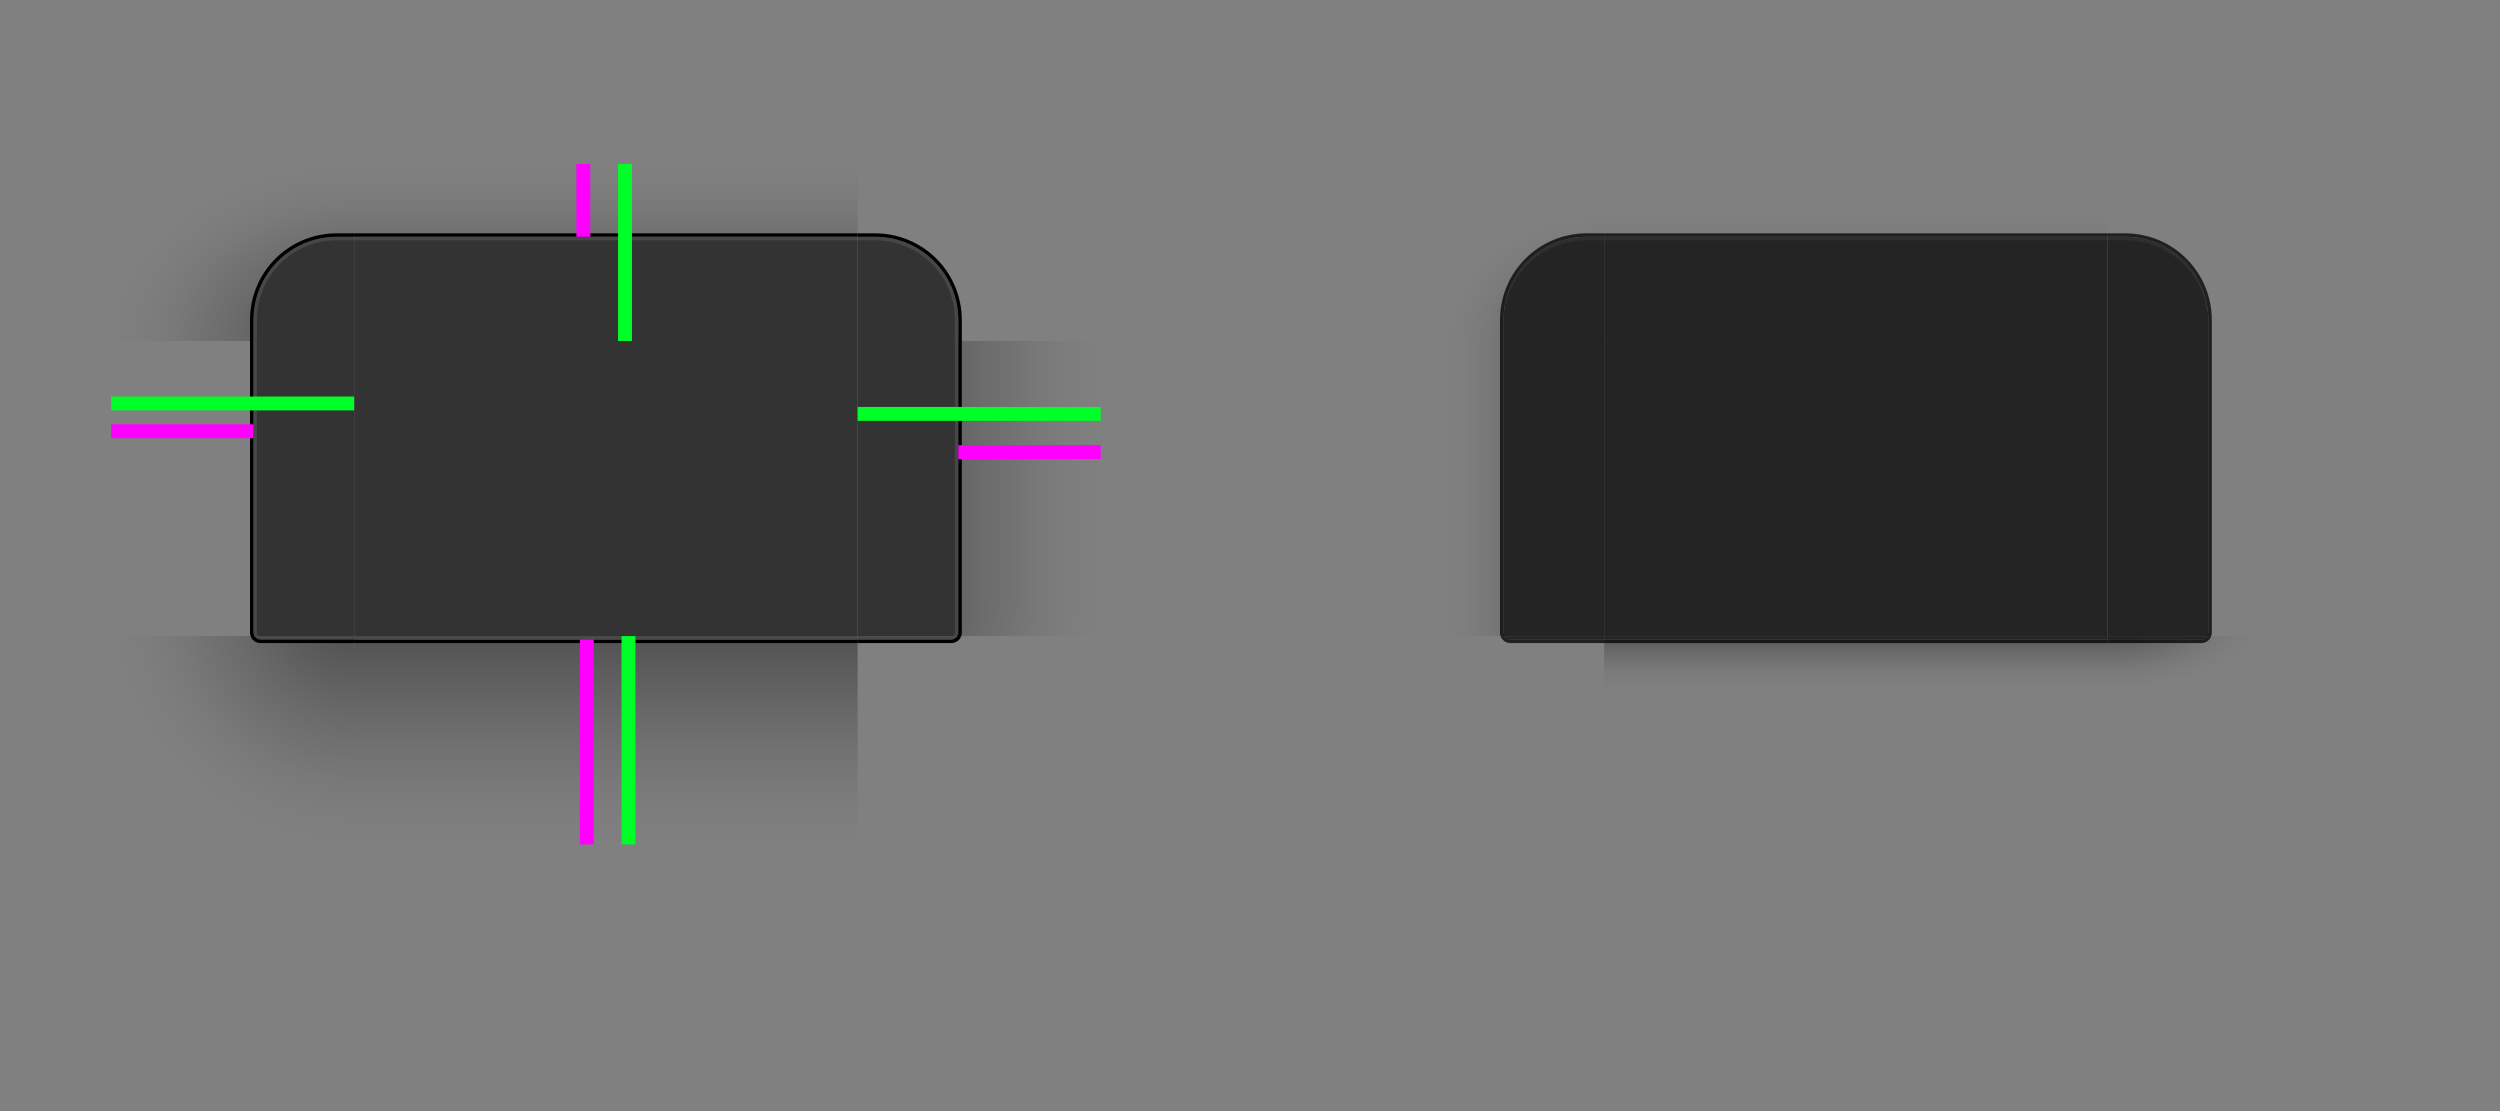 <?xml version="1.0" encoding="UTF-8" standalone="no"?>
<svg
   width="900"
   height="400"
   id="svg3642"
   sodipodi:version="0.32"
   inkscape:version="1.4.2 (ebf0e940d0, 2025-05-08)"
   sodipodi:docname="decoration.svg"
   inkscape:output_extension="org.inkscape.output.svg.inkscape"
   version="1.0"
   inkscape:export-filename="/home/diau/svn/playground-plasma/desktoptheme/air/widgets/background.png"
   inkscape:export-xdpi="90"
   inkscape:export-ydpi="90"
   xmlns:inkscape="http://www.inkscape.org/namespaces/inkscape"
   xmlns:sodipodi="http://sodipodi.sourceforge.net/DTD/sodipodi-0.dtd"
   xmlns:xlink="http://www.w3.org/1999/xlink"
   xmlns="http://www.w3.org/2000/svg"
   xmlns:svg="http://www.w3.org/2000/svg">
  <rect width="100%" height="100%" fill="#808080" stroke="none"/>
  <sodipodi:namedview
     id="base"
     pagecolor="#585858"
     bordercolor="#666666"
     borderopacity="1.0"
     inkscape:pageopacity="1"
     inkscape:pageshadow="2"
     inkscape:zoom="1"
     inkscape:cx="418.49999"
     inkscape:cy="137.5"
     inkscape:current-layer="layer1"
     showgrid="false"
     inkscape:grid-bbox="true"
     inkscape:document-units="px"
     inkscape:window-width="1920"
     inkscape:window-height="1006"
     inkscape:window-x="0"
     inkscape:window-y="0"
     width="48px"
     height="48px"
     showguides="true"
     inkscape:guide-bbox="true"
     objecttolerance="9"
     gridtolerance="13"
     inkscape:window-maximized="1"
     inkscape:snap-global="true"
     inkscape:snap-bbox="true"
     inkscape:bbox-nodes="true"
     inkscape:bbox-paths="true"
     inkscape:snap-bbox-edge-midpoints="true"
     inkscape:snap-midpoints="true"
     inkscape:snap-smooth-nodes="true"
     inkscape:snap-intersection-paths="true"
     inkscape:object-paths="true"
     inkscape:snap-nodes="true"
     inkscape:document-rotation="0"
     inkscape:pagecheckerboard="0"
     inkscape:showpageshadow="2"
     inkscape:deskcolor="#585858">
    <inkscape:grid
       type="xygrid"
       id="grid2555"
       enabled="true"
       visible="false"
       empspacing="5"
       snapvisiblegridlinesonly="true"
       color="#8f8fff"
       opacity="0.125"
       empcolor="#6decff"
       empopacity="0.251"
       originx="0"
       originy="0"
       spacingy="1"
       spacingx="1"
       units="px" />
  </sodipodi:namedview>
  <defs
     id="defs3644">
    <radialGradient
       inkscape:collect="always"
       xlink:href="#shadow_inactive"
       id="radialGradient969"
       gradientUnits="userSpaceOnUse"
       gradientTransform="matrix(-3.7607938e-7,-2.057,2.571,-5.1233137e-7,263.214,719.834)"
       cx="296.451"
       cy="80.417"
       fx="296.451"
       fy="80.417"
       r="17.5" />
    <linearGradient
       id="shadow_inactive">
      <stop
         style="stop-color:#000000;stop-opacity:1;"
         offset="0"
         id="stop6719-25" />
      <stop
         id="stop6834-1"
         offset="0.25"
         style="stop-color:#000000;stop-opacity:0.639;" />
      <stop
         id="stop6832-0"
         offset="0.5"
         style="stop-color:#000000;stop-opacity:0.337;" />
      <stop
         style="stop-color:#000000;stop-opacity:0.108;"
         offset="0.75"
         id="stop6836-0" />
      <stop
         id="stop6894-7"
         offset="0.875"
         style="stop-color:#000000;stop-opacity:0.039;" />
      <stop
         id="stop6721-4"
         offset="1"
         style="stop-color:#000000;stop-opacity:0;" />
    </linearGradient>
    <linearGradient
       inkscape:collect="always"
       xlink:href="#shadow_inactive"
       id="linearGradient1389"
       gradientUnits="userSpaceOnUse"
       gradientTransform="matrix(1.013,0,0,0.988,116.86,53.648)"
       x1="348.493"
       y1="99.015"
       x2="304.086"
       y2="99.015" />
    <radialGradient
       inkscape:collect="always"
       xlink:href="#shadow_inactive"
       id="radialGradient967"
       gradientUnits="userSpaceOnUse"
       gradientTransform="matrix(-2.571,5.3913635e-7,-2.0148289e-7,-1.201,594.125,500.952)"
       cx="48.271"
       cy="184.791"
       fx="48.271"
       fy="184.791"
       r="17.5" />
    <radialGradient
       inkscape:collect="always"
       xlink:href="#shadow_active"
       id="radialGradient965"
       gradientUnits="userSpaceOnUse"
       gradientTransform="matrix(-4,3.8501383e-6,-3.4215129e-7,-4.057,688.084,1013.248)"
       cx="48.271"
       cy="181.223"
       fx="48.271"
       fy="181.223"
       r="17.5" />
    <linearGradient
       id="shadow_active">
      <stop
         id="stop7028"
         offset="0"
         style="stop-color:#000000;stop-opacity:0.922;" />
      <stop
         id="stop7026"
         offset="0.125"
         style="stop-color:#000000;stop-opacity:0.741;" />
      <stop
         id="stop6834"
         offset="0.25"
         style="stop-color:#000000;stop-opacity:0.602;" />
      <stop
         id="stop6832"
         offset="0.5"
         style="stop-color:#000000;stop-opacity:0.331;" />
      <stop
         style="stop-color:#000000;stop-opacity:0.108;"
         offset="0.75"
         id="stop6836" />
      <stop
         id="stop6894"
         offset="0.875"
         style="stop-color:#000000;stop-opacity:0.039;" />
      <stop
         id="stop6721"
         offset="1"
         style="stop-color:#000000;stop-opacity:0;" />
    </linearGradient>
    <radialGradient
       inkscape:collect="always"
       xlink:href="#shadow_active"
       id="radialGradient1306"
       gradientUnits="userSpaceOnUse"
       gradientTransform="matrix(9.4919759e-7,-2.914,4,1.1504403e-6,-211.667,980.016)"
       cx="296.477"
       cy="80.417"
       fx="296.477"
       fy="80.417"
       r="17.5" />
    <linearGradient
       inkscape:collect="always"
       xlink:href="#shadow_inactive"
       id="linearGradient6612-5"
       gradientUnits="userSpaceOnUse"
       gradientTransform="translate(200,5)"
       x1="396"
       y1="66"
       x2="396"
       y2="30" />
    <linearGradient
       inkscape:collect="always"
       xlink:href="#shadow_inactive"
       id="linearGradient5688-2"
       gradientUnits="userSpaceOnUse"
       gradientTransform="matrix(1,0,0,1.012,0,125.157)"
       x1="398"
       y1="143.081"
       x2="398"
       y2="163.837" />
    <linearGradient
       inkscape:collect="always"
       xlink:href="#shadow_active"
       id="linearGradient1126"
       gradientUnits="userSpaceOnUse"
       gradientTransform="matrix(1.013,0,0,1,-3.265,140)"
       x1="348.493"
       y1="99"
       x2="279.414"
       y2="99" />
    <radialGradient
       inkscape:collect="always"
       xlink:href="#shadow_active"
       id="radialGradient1356"
       cx="293.997"
       cy="239"
       fx="293.997"
       fy="239"
       r="38"
       gradientTransform="matrix(-1.842,-3.0473129e-7,0,-1.868,891.448,717.553)"
       gradientUnits="userSpaceOnUse" />
    <linearGradient
       inkscape:collect="always"
       xlink:href="#shadow_active"
       id="linearGradient6612"
       gradientUnits="userSpaceOnUse"
       gradientTransform="matrix(1,0,0,1.029,-215,50)"
       x1="396"
       y1="64.167"
       x2="396"
       y2="14.583" />
    <linearGradient
       inkscape:collect="always"
       xlink:href="#shadow_active"
       id="linearGradient5688"
       gradientUnits="userSpaceOnUse"
       gradientTransform="matrix(1,0,0,1.012,0,125.235)"
       x1="398"
       y1="138.14"
       x2="398"
       y2="208.314" />
  </defs>
  <g
     id="layer1"
     inkscape:label="Layer 1"
     inkscape:groupmode="layer"
     transform="translate(0,-90)">
    <g
       id="decoration-bottom"
       transform="matrix(1.25,0,0,1.25,-278.75,-26)">
      <path
         style="opacity:0.5;fill:url(#linearGradient5688);fill-opacity:1;stroke:none;stroke-width:1.006"
         d="M 325,276 V 336 h 145 v -60 z"
         id="path6217-8"
         sodipodi:nodetypes="ccccc" />
      <path
         id="path6214-7"
         d="M 470,277 H 325 v 1 h 145 z"
         style="opacity:1;fill:#000000;fill-opacity:1;stroke:none;stroke-width:0.414" />
      <path
         id="path14"
         d="M 470,276 H 325 v 1 h 145 z"
         style="fill:#363636;fill-opacity:1" />
      <path
         id="path13"
         d="M 470,276 H 325 v 1 h 145 z"
         style="opacity:0.1;fill:#ffffff;fill-opacity:1;stroke:none;stroke-width:0.414" />
    </g>
    <g
       transform="matrix(1.25,0,0,1.25,-491.25,-42.25)"
       id="decoration-bottomleft">
      <path
         id="rect5099-9-5"
         style="opacity:0.5;fill:url(#radialGradient965);fill-opacity:1;stroke:none"
         d="m 425,289 v 60 h 70 v -60 h -17 -12 z"
         sodipodi:nodetypes="ccccccc" />
      <rect
         id="rect9"
         width="29"
         height="1"
         x="466"
         y="289"
         rx="0"
         ry="0"
         style="fill:#363636;fill-opacity:1" />
      <path
         id="rect10"
         style="opacity:0.1;fill:#ffffff;fill-opacity:1"
         d="m 466.266,289 c 0.344,0.597 0.987,0.997 1.727,1 H 495 v -1 z" />
      <path
         id="path12"
         d="m 465.17,289 c 0.41,1.167 1.519,2 2.83,2 h 27 v -1 h -27 c -0.743,0 -1.39,-0.401 -1.734,-1 H 466 Z"
         style="fill:#000000" />
    </g>
    <use
       x="0"
       y="0"
       xlink:href="#decoration-left"
       id="decoration-right"
       transform="matrix(-1,0,0,1,436.25,1.2499999e-5)" />
    <path
       style="fill:#333333;fill-opacity:1;stroke:none;stroke-width:1.25"
       d="M 127.5,212.75 V 319 H 308.75 V 212.75 Z"
       id="decoration-center"
       sodipodi:nodetypes="ccccc" />
    <g
       id="decoration-top"
       transform="matrix(1.25,0,0,1.25,-278.75,-44.75)">
      <path
         id="path6055-5"
         style="opacity:0.5;fill:url(#linearGradient6612);fill-opacity:1;stroke:none;stroke-width:1.014"
         d="M 110,65 V 86 H 255 V 65 Z"
         transform="translate(215,90)"
         sodipodi:nodetypes="ccccc" />
      <path
         id="path6098-4"
         style="opacity:1;fill:#000000;fill-opacity:1;stroke:none"
         d="m 110,85 v 1 h 145 v -1 z"
         transform="translate(215,90)" />
      <path
         style="opacity:1;fill:#333333;fill-opacity:1;stroke:none;stroke-width:1"
         d="m 325,176 v 30 h 145 v -30 z"
         id="path6092-3" />
      <path
         id="path966"
         d="m 325,176 v 1 h 145 v -1 z"
         style="opacity:0.1;fill:#ffffff;fill-opacity:1;stroke:none;stroke-width:0.183" />
    </g>
    <g
       id="decoration-left"
       transform="matrix(1.25,0,0,1.25,-309.844,-33.5)">
      <path
         style="opacity:0.5;fill:url(#linearGradient1126);fill-opacity:1;stroke:none;stroke-width:1.007"
         d="m 279.875,197 v 74 h 41 v -74 z"
         id="path6345-1" />
      <path
         style="opacity:0.5;fill:url(#radialGradient1356);fill-opacity:1;stroke:none;stroke-width:1.007"
         d="m 279.875,271 v 11 h 41 v -11 z"
         id="path652"
         sodipodi:nodetypes="ccccc" />
      <path
         style="opacity:1;fill:#333333;fill-opacity:1;stroke:none;stroke-width:0.994"
         d="m 320.875,197 v 85 h 29 v -85 z"
         id="path6339-9" />
      <path
         id="path4"
         style="opacity:0.1;fill:#ffffff;fill-opacity:1;stroke:none;stroke-width:0.184"
         d="m 320.875,197 v 84 c 0,0.365 0.096,0.706 0.266,1 h 1.734 c -0.554,0 -1,-0.446 -1,-1 v -84 z" />
      <path
         id="path7"
         d="m 319.875,197 v 84 c 0,0.351 0.06,0.687 0.17,1 h 1.096 c -0.169,-0.294 -0.266,-0.635 -0.266,-1 v -84 z"
         style="fill:#000000" />
    </g>
    <g
       id="decoration-inactive-bottom"
       transform="matrix(1.25,0,0,1.25,171.25,-25.903)">
      <path
         style="opacity:0.5;fill:url(#linearGradient5688-2);fill-opacity:1;stroke:none;stroke-width:1.006"
         d="m 325,276.922 v 59 h 145 v -59 z"
         id="path6217-8-2"
         sodipodi:nodetypes="ccccc" />
      <path
         id="path6214-7-4"
         d="M 470,276.922 H 325 v 1 h 145 z"
         style="opacity:0.75;fill:#000000;fill-opacity:1;stroke:none;stroke-width:0.392"
         inkscape:connector-curvature="0" />
      <path
         id="path1"
         d="M 470,275.922 H 325 v 1 h 145 z"
         style="fill:#242424;fill-opacity:1" />
    </g>
    <path
       style="fill:#242424;fill-opacity:1;stroke:none;stroke-width:1.25"
       d="M 577.5,212.75 V 319 H 758.75 V 212.75 Z"
       id="decoration-inactive-center"
       sodipodi:nodetypes="ccccc" />
    <g
       id="decoration-inactive-top"
       transform="matrix(1.25,0,0,1.25,171.25,-44.75)">
      <path
         style="opacity:0.5;fill:url(#linearGradient6612-5);fill-opacity:1;stroke:none"
         d="M 525,20 V 41 H 670 V 20 Z"
         transform="translate(-200,135)"
         id="path6055-5-5"
         inkscape:connector-curvature="0"
         sodipodi:nodetypes="ccccc" />
      <path
         transform="translate(-145,90)"
         d="m 470,85 v 1 h 145 v -1 z"
         style="opacity:0.75;fill:#000000;fill-opacity:1;stroke:none"
         id="path6098-4-8" />
      <path
         style="opacity:1;fill:#242424;fill-opacity:1;stroke:none;stroke-width:1"
         d="m 325,176 v 30 h 145 v -30 z"
         id="path6092-3-3" />
      <path
         style="opacity:0.05;fill:#ffffff;fill-opacity:1;stroke:none;stroke-width:0.183"
         d="m 325,176 v 1 h 145 v -1 z"
         id="path996"
         inkscape:connector-curvature="0"
         sodipodi:nodetypes="ccccc" />
    </g>
    <rect
       style="fill:#ff00ff;fill-opacity:1;stroke:none;stroke-width:0.427"
       id="shadow-hint-top-margin"
       width="5"
       height="26.25"
       x="207.5"
       y="149" />
    <rect
       style="fill:#ff00ff;fill-opacity:1;stroke:none;stroke-width:1.225"
       id="shadow-hint-bottom-margin"
       width="5"
       height="73.75"
       x="208.75"
       y="320.25" />
    <rect
       style="fill:#ff00ff;fill-opacity:1;stroke:none;stroke-width:0.649"
       id="shadow-hint-right-margin"
       width="51.25"
       height="5"
       x="345"
       y="250.25" />
    <rect
       style="fill:#ff00ff;fill-opacity:1;stroke:none;stroke-width:0.649"
       id="shadow-hint-left-margin"
       width="51.25"
       height="5"
       x="40"
       y="242.75" />
    <rect
       id="hint-top-margin"
       width="5"
       height="63.75"
       x="222.5"
       y="149"
       style="fill:#00ff29;fill-opacity:1;stroke:none;stroke-width:1.192" />
    <rect
       id="hint-bottom-margin"
       width="5"
       height="75"
       x="223.75"
       y="319"
       style="fill:#00ff29;fill-opacity:1;stroke:none;stroke-width:1.095" />
    <rect
       id="hint-right-margin"
       width="5"
       height="87.5"
       x="236.5"
       y="-396.25"
       transform="rotate(90)"
       style="fill:#00ff29;fill-opacity:1;stroke:none;stroke-width:1.107" />
    <rect
       id="hint-left-margin"
       width="5"
       height="87.5"
       x="232.75"
       y="-127.5"
       transform="rotate(90)"
       style="fill:#00ff29;fill-opacity:1;stroke:none;stroke-width:1.108" />
    <g
       transform="matrix(-1.25,0,0,1.25,658.75,-76.078)"
       id="decoration-topleft">
      <path
         id="path1019"
         style="opacity:0.5;fill:url(#radialGradient1306);fill-opacity:1;stroke:none"
         d="m 40,65 v 51 h 41 v -6 C 81,96.704 91.704,86 105,86 h 5 V 65 Z"
         transform="matrix(-1,0,0,1,535,115.062)" />
      <path
         id="path1023"
         style="fill:#333333;fill-opacity:1;stroke:none;stroke-width:1"
         d="m 430,201.062 c 13.296,0 24,10.704 24,24 v 6 h -29 v -30 z" />
      <path
         id="path3"
         style="opacity:0.1;fill:#ffffff;fill-opacity:1;stroke:none;stroke-width:1"
         d="m 430,201.062 c 13.296,0 24,10.704 24,24 v 6 h -1 v -6 c 0,-12.742 -10.258,-23 -23,-23 h -5 v -1 z" />
      <path
         id="path5"
         d="M 105,85 C 91.15,85 80,96.15 80,110 v 6 h 1 v -6 C 81,96.704 91.704,86 105,86 h 5 v -1 z"
         transform="matrix(-1,0,0,1,535,115.062)"
         style="fill:#000000" />
    </g>
    <use
       x="0"
       y="0"
       xlink:href="#decoration-topleft"
       id="decoration-topright"
       transform="matrix(-1,0,0,1,436.25,0)"
       width="100%"
       height="100%" />
    <use
       x="0"
       y="0"
       xlink:href="#decoration-bottomleft"
       id="decoration-bottomright"
       transform="matrix(-1,0,0,1,436.25,0)"
       width="100%"
       height="100%" />
    <use
       x="0"
       y="0"
       xlink:href="#decoration-inactive-bottomleft"
       id="decoration-inactive-bottomright"
       transform="matrix(-1,0,0,1,1336.25,0)"
       width="100%"
       height="100%" />
    <g
       id="decoration-inactive-bottomleft"
       transform="matrix(1.25,0,0,1.25,-10,75.25)">
      <g
         id="g27"
         transform="translate(0,-90)">
        <path
           id="rect5099-9-6"
           style="opacity:0.5;fill:url(#radialGradient967);fill-opacity:1;stroke:none"
           d="M 400,285 V 345 h 70 v -60 h -17 -12 z"
           sodipodi:nodetypes="ccccccc" />
      </g>
      <path
         id="path17"
         d="m 441.266,195 c 0.344,0.597 0.987,0.997 1.727,1 H 470 v -1 z"
         style="fill:#242424;fill-opacity:1" />
      <path
         id="path18"
         d="m 440.17,195 c 0.41,1.167 1.519,2 2.83,2 h 27 v -1 h -27 c -0.743,0 -1.39,-0.401 -1.734,-1 H 441 Z"
         style="opacity:0.75;fill:#000000" />
    </g>
    <g
       id="decoration-inactive-left"
       transform="matrix(1.25,0,0,1.25,-10,75.25)">
      <path
         style="opacity:0.5;fill:url(#linearGradient1389);fill-opacity:1;stroke:none;stroke-width:1.001"
         d="m 400,110 v 85 l 41,-0.015 V 110 Z"
         id="path6345-1-1"
         sodipodi:nodetypes="ccccc" />
      <path
         style="fill:#242424;fill-opacity:1;stroke:none;stroke-width:0.994"
         d="m 441,110 v 85 h 29 V 110 Z"
         id="path6339-9-9" />
      <path
         id="path23"
         d="m 440,110 v 84 c 0,0.351 0.06,0.687 0.17,1 h 1.096 C 441.096,194.706 441,194.365 441,194 v -84 z"
         style="opacity:0.75;fill:#000000" />
    </g>
    <use
       x="0"
       y="0"
       xlink:href="#decoration-inactive-left"
       id="decoration-inactive-right"
       transform="matrix(-1,0,0,1,1336.25,0)" />
    <g
       id="decoration-inactive-topleft"
       transform="matrix(1.25,0,0,1.25,-10,75.25)">
      <path
         id="rect6520-3-2-6"
         style="opacity:0.5;fill:url(#radialGradient969);fill-opacity:1;stroke:none"
         d="m 400,59 v 51 h 41 V 109.936 104 c 0,-13.296 10.704,-24 24,-24 h 5 V 59 Z" />
      <path
         id="rect5073-4-9-6"
         style="fill:#242424;fill-opacity:1;stroke:none;stroke-width:1"
         d="m 465,80 c -13.296,0 -24,10.704 -24,24 v 5.936 0.064 h 29 v -30 z" />
      <path
         id="path30"
         d="m 465,79 c -13.85,0 -25,11.15 -25,25 v 6 h 1 v -6 c 0,-13.296 10.704,-24 24,-24 h 5 v -1 z"
         style="opacity:0.75;fill:#000000" />
      <path
         id="path32"
         style="opacity:0.05;fill:#ffffff;fill-opacity:1;stroke:none;stroke-width:1"
         d="m 465,80 c -13.296,0 -24,10.704 -24,24 v 1 c 0,-13.296 10.704,-24 24,-24 h 5 v -1 z" />
    </g>
    <use
       x="0"
       y="0"
       xlink:href="#decoration-inactive-topleft"
       id="decoration-inactive-topright"
       transform="matrix(-1,0,0,1,1336.25,0)" />
  </g>
</svg>
